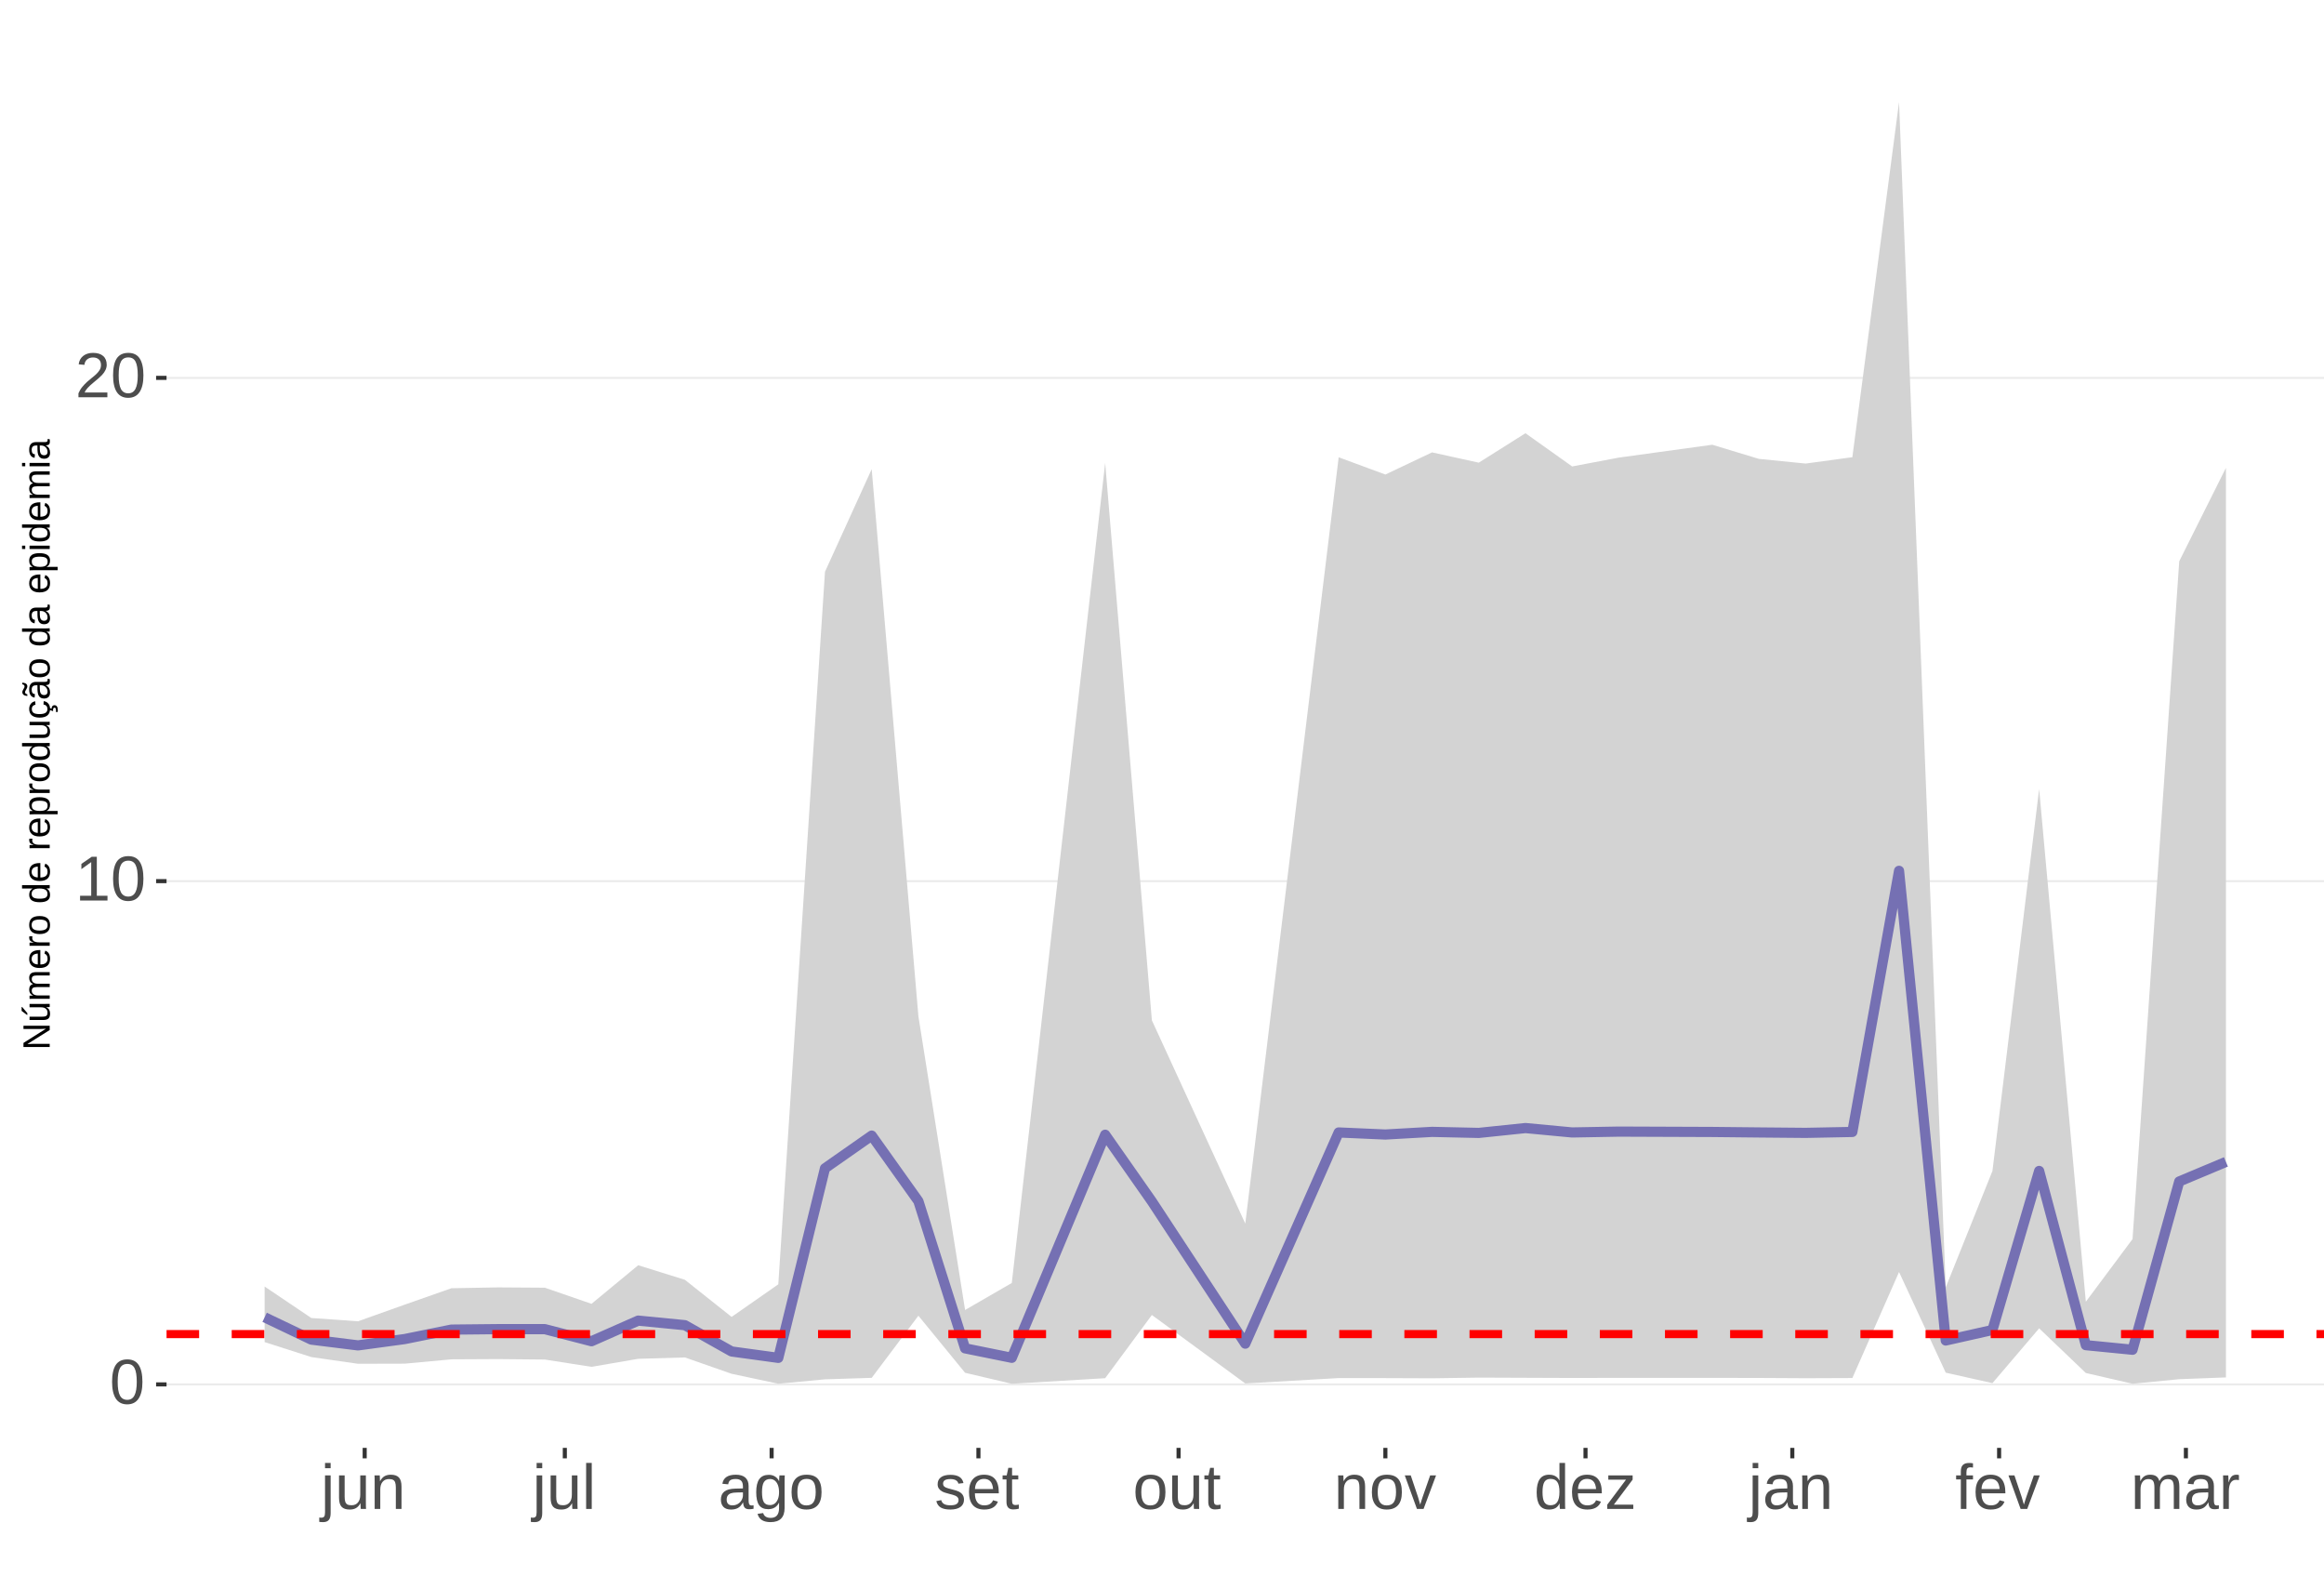 <?xml version="1.0" encoding="UTF-8"?>
<svg xmlns="http://www.w3.org/2000/svg" xmlns:xlink="http://www.w3.org/1999/xlink" width="609pt" height="413pt" viewBox="0 0 609 413" version="1.1">
<defs>
<g>
<symbol overflow="visible" id="glyph0-0">
<path style="stroke:none;" d="M 1.672 -11.453 L 10.812 -11.453 L 10.812 0 L 1.672 0 Z M 2.281 -10.844 L 2.281 -0.625 L 10.203 -0.625 L 10.203 -10.844 Z M 2.281 -10.844 "/>
</symbol>
<symbol overflow="visible" id="glyph0-1">
<path style="stroke:none;" d="M 8.609 -5.734 C 8.609 -3.816 8.27 -2.352 7.594 -1.344 C 6.926 -0.344 5.93 0.156 4.609 0.156 C 3.297 0.156 2.305 -0.344 1.641 -1.344 C 0.984 -2.344 0.656 -3.805 0.656 -5.734 C 0.656 -7.703 0.973 -9.176 1.609 -10.156 C 2.254 -11.133 3.27 -11.625 4.656 -11.625 C 6.008 -11.625 7.004 -11.129 7.641 -10.141 C 8.285 -9.148 8.609 -7.68 8.609 -5.734 Z M 7.125 -5.734 C 7.125 -7.391 6.93 -8.586 6.547 -9.328 C 6.172 -10.066 5.539 -10.438 4.656 -10.438 C 3.758 -10.438 3.113 -10.07 2.719 -9.344 C 2.32 -8.613 2.125 -7.41 2.125 -5.734 C 2.125 -4.109 2.32 -2.914 2.719 -2.156 C 3.125 -1.406 3.758 -1.031 4.625 -1.031 C 5.488 -1.031 6.117 -1.414 6.516 -2.188 C 6.922 -2.957 7.125 -4.141 7.125 -5.734 Z M 7.125 -5.734 "/>
</symbol>
<symbol overflow="visible" id="glyph0-2">
<path style="stroke:none;" d="M 1.266 0 L 1.266 -1.25 L 4.188 -1.25 L 4.188 -10.062 L 1.609 -8.219 L 1.609 -9.594 L 4.312 -11.453 L 5.656 -11.453 L 5.656 -1.25 L 8.453 -1.25 L 8.453 0 Z M 1.266 0 "/>
</symbol>
<symbol overflow="visible" id="glyph0-3">
<path style="stroke:none;" d="M 0.844 0 L 0.844 -1.031 C 1.113 -1.664 1.445 -2.223 1.844 -2.703 C 2.25 -3.191 2.672 -3.633 3.109 -4.031 C 3.547 -4.426 3.977 -4.789 4.406 -5.125 C 4.844 -5.457 5.234 -5.789 5.578 -6.125 C 5.922 -6.469 6.203 -6.82 6.422 -7.188 C 6.641 -7.562 6.75 -7.977 6.75 -8.438 C 6.75 -9.07 6.562 -9.562 6.188 -9.906 C 5.82 -10.25 5.312 -10.422 4.656 -10.422 C 4.031 -10.422 3.516 -10.25 3.109 -9.906 C 2.703 -9.57 2.469 -9.098 2.406 -8.484 L 0.906 -8.625 C 1.008 -9.539 1.395 -10.27 2.062 -10.812 C 2.738 -11.352 3.602 -11.625 4.656 -11.625 C 5.812 -11.625 6.695 -11.352 7.312 -10.812 C 7.938 -10.27 8.25 -9.492 8.25 -8.484 C 8.25 -8.047 8.145 -7.602 7.938 -7.156 C 7.738 -6.719 7.438 -6.281 7.031 -5.844 C 6.633 -5.406 5.867 -4.727 4.734 -3.812 C 4.109 -3.301 3.609 -2.836 3.234 -2.422 C 2.867 -2.016 2.609 -1.625 2.453 -1.25 L 8.422 -1.25 L 8.422 0 Z M 0.844 0 "/>
</symbol>
<symbol overflow="visible" id="glyph0-4">
<path style="stroke:none;" d="M 1.109 -10.672 L 1.109 -12.062 L 2.578 -12.062 L 2.578 -10.672 Z M 2.578 1.094 C 2.578 1.914 2.414 2.516 2.094 2.891 C 1.77 3.266 1.281 3.453 0.625 3.453 C 0.207 3.453 -0.133 3.43 -0.406 3.391 L -0.406 2.25 L 0.094 2.297 C 0.469 2.297 0.727 2.195 0.875 2 C 1.031 1.812 1.109 1.438 1.109 0.875 L 1.109 -8.797 L 2.578 -8.797 Z M 2.578 1.094 "/>
</symbol>
<symbol overflow="visible" id="glyph0-5">
<path style="stroke:none;" d="M 2.547 -8.797 L 2.547 -3.219 C 2.547 -2.633 2.602 -2.18 2.719 -1.859 C 2.832 -1.547 3.016 -1.316 3.266 -1.172 C 3.516 -1.035 3.883 -0.969 4.375 -0.969 C 5.07 -0.969 5.625 -1.207 6.031 -1.688 C 6.438 -2.176 6.641 -2.848 6.641 -3.703 L 6.641 -8.797 L 8.109 -8.797 L 8.109 -1.875 C 8.109 -0.852 8.125 -0.227 8.156 0 L 6.781 0 C 6.77 -0.031 6.758 -0.102 6.75 -0.219 C 6.75 -0.344 6.742 -0.477 6.734 -0.625 C 6.723 -0.781 6.711 -1.07 6.703 -1.5 L 6.688 -1.5 C 6.352 -0.895 5.961 -0.469 5.516 -0.219 C 5.078 0.031 4.531 0.156 3.875 0.156 C 2.906 0.156 2.195 -0.082 1.75 -0.562 C 1.301 -1.039 1.078 -1.832 1.078 -2.938 L 1.078 -8.797 Z M 2.547 -8.797 "/>
</symbol>
<symbol overflow="visible" id="glyph0-6">
<path style="stroke:none;" d="M 6.703 0 L 6.703 -5.578 C 6.703 -6.16 6.645 -6.609 6.531 -6.922 C 6.426 -7.242 6.25 -7.473 6 -7.609 C 5.75 -7.754 5.379 -7.828 4.891 -7.828 C 4.191 -7.828 3.641 -7.586 3.234 -7.109 C 2.828 -6.629 2.625 -5.957 2.625 -5.094 L 2.625 0 L 1.156 0 L 1.156 -6.922 C 1.156 -7.941 1.141 -8.566 1.109 -8.797 L 2.484 -8.797 C 2.492 -8.773 2.5 -8.703 2.5 -8.578 C 2.508 -8.461 2.516 -8.328 2.516 -8.172 C 2.523 -8.016 2.535 -7.723 2.547 -7.297 L 2.578 -7.297 C 2.91 -7.898 3.297 -8.328 3.734 -8.578 C 4.18 -8.836 4.734 -8.969 5.391 -8.969 C 6.359 -8.969 7.066 -8.723 7.516 -8.234 C 7.961 -7.754 8.188 -6.961 8.188 -5.859 L 8.188 0 Z M 6.703 0 "/>
</symbol>
<symbol overflow="visible" id="glyph0-7">
<path style="stroke:none;" d="M 1.125 0 L 1.125 -12.062 L 2.594 -12.062 L 2.594 0 Z M 1.125 0 "/>
</symbol>
<symbol overflow="visible" id="glyph0-8">
<path style="stroke:none;" d="M 3.359 0.156 C 2.484 0.156 1.82 -0.07 1.375 -0.531 C 0.926 -1 0.703 -1.641 0.703 -2.453 C 0.703 -3.367 1 -4.066 1.594 -4.547 C 2.195 -5.035 3.164 -5.297 4.5 -5.328 L 6.484 -5.375 L 6.484 -5.844 C 6.484 -6.562 6.332 -7.07 6.031 -7.375 C 5.727 -7.688 5.25 -7.844 4.594 -7.844 C 3.938 -7.844 3.457 -7.734 3.156 -7.516 C 2.863 -7.297 2.688 -6.941 2.625 -6.453 L 1.094 -6.594 C 1.344 -8.176 2.52 -8.969 4.625 -8.969 C 5.727 -8.969 6.562 -8.711 7.125 -8.203 C 7.688 -7.691 7.969 -6.957 7.969 -6 L 7.969 -2.219 C 7.969 -1.781 8.02 -1.453 8.125 -1.234 C 8.238 -1.016 8.457 -0.906 8.781 -0.906 C 8.926 -0.906 9.086 -0.922 9.266 -0.953 L 9.266 -0.047 C 8.891 0.035 8.516 0.078 8.141 0.078 C 7.586 0.078 7.188 -0.062 6.938 -0.344 C 6.695 -0.625 6.562 -1.07 6.531 -1.688 L 6.484 -1.688 C 6.109 -1.008 5.672 -0.531 5.172 -0.25 C 4.68 0.02 4.078 0.156 3.359 0.156 Z M 3.703 -0.938 C 4.234 -0.938 4.707 -1.055 5.125 -1.297 C 5.551 -1.547 5.883 -1.879 6.125 -2.297 C 6.363 -2.723 6.484 -3.164 6.484 -3.625 L 6.484 -4.344 L 4.875 -4.312 C 4.188 -4.301 3.664 -4.227 3.312 -4.094 C 2.957 -3.969 2.688 -3.77 2.5 -3.5 C 2.312 -3.227 2.219 -2.875 2.219 -2.438 C 2.219 -1.957 2.344 -1.586 2.594 -1.328 C 2.852 -1.066 3.223 -0.938 3.703 -0.938 Z M 3.703 -0.938 "/>
</symbol>
<symbol overflow="visible" id="glyph0-9">
<path style="stroke:none;" d="M 4.453 3.453 C 3.492 3.453 2.727 3.266 2.156 2.891 C 1.594 2.516 1.227 1.977 1.062 1.281 L 2.531 1.078 C 2.633 1.484 2.852 1.797 3.188 2.016 C 3.52 2.234 3.957 2.344 4.5 2.344 C 5.957 2.344 6.688 1.488 6.688 -0.219 L 6.688 -1.641 L 6.672 -1.641 C 6.391 -1.066 6.008 -0.641 5.531 -0.359 C 5.051 -0.078 4.488 0.062 3.844 0.062 C 2.758 0.062 1.961 -0.289 1.453 -1 C 0.953 -1.719 0.703 -2.848 0.703 -4.391 C 0.703 -5.941 0.973 -7.086 1.516 -7.828 C 2.055 -8.566 2.883 -8.938 4 -8.938 C 4.625 -8.938 5.164 -8.789 5.625 -8.5 C 6.082 -8.219 6.438 -7.816 6.688 -7.297 L 6.703 -7.297 C 6.703 -7.461 6.711 -7.742 6.734 -8.141 C 6.754 -8.547 6.773 -8.766 6.797 -8.797 L 8.188 -8.797 C 8.156 -8.504 8.141 -7.898 8.141 -6.984 L 8.141 -0.25 C 8.141 2.219 6.91 3.453 4.453 3.453 Z M 6.688 -4.406 C 6.688 -5.113 6.586 -5.727 6.391 -6.25 C 6.191 -6.77 5.914 -7.164 5.562 -7.438 C 5.207 -7.707 4.805 -7.844 4.359 -7.844 C 3.609 -7.844 3.062 -7.57 2.719 -7.031 C 2.383 -6.488 2.219 -5.613 2.219 -4.406 C 2.219 -3.195 2.375 -2.328 2.688 -1.797 C 3.008 -1.273 3.555 -1.016 4.328 -1.016 C 4.797 -1.016 5.207 -1.148 5.562 -1.422 C 5.914 -1.691 6.191 -2.078 6.391 -2.578 C 6.586 -3.086 6.688 -3.695 6.688 -4.406 Z M 6.688 -4.406 "/>
</symbol>
<symbol overflow="visible" id="glyph0-10">
<path style="stroke:none;" d="M 8.562 -4.406 C 8.562 -2.863 8.223 -1.719 7.547 -0.969 C 6.867 -0.219 5.883 0.156 4.594 0.156 C 3.312 0.156 2.344 -0.234 1.688 -1.016 C 1.031 -1.797 0.703 -2.926 0.703 -4.406 C 0.703 -7.445 2.016 -8.969 4.641 -8.969 C 5.984 -8.969 6.973 -8.598 7.609 -7.859 C 8.242 -7.117 8.562 -5.969 8.562 -4.406 Z M 7.031 -4.406 C 7.031 -5.625 6.848 -6.504 6.484 -7.047 C 6.117 -7.598 5.516 -7.875 4.672 -7.875 C 3.816 -7.875 3.195 -7.594 2.812 -7.031 C 2.426 -6.477 2.234 -5.602 2.234 -4.406 C 2.234 -3.25 2.422 -2.379 2.797 -1.797 C 3.172 -1.211 3.766 -0.922 4.578 -0.922 C 5.453 -0.922 6.078 -1.203 6.453 -1.766 C 6.836 -2.328 7.031 -3.207 7.031 -4.406 Z M 7.031 -4.406 "/>
</symbol>
<symbol overflow="visible" id="glyph0-11">
<path style="stroke:none;" d="M 7.719 -2.438 C 7.719 -1.602 7.406 -0.961 6.781 -0.516 C 6.156 -0.066 5.281 0.156 4.156 0.156 C 3.062 0.156 2.219 -0.02 1.625 -0.375 C 1.031 -0.738 0.645 -1.301 0.469 -2.062 L 1.75 -2.312 C 1.875 -1.844 2.129 -1.5 2.516 -1.281 C 2.91 -1.062 3.457 -0.953 4.156 -0.953 C 4.895 -0.953 5.438 -1.066 5.781 -1.297 C 6.125 -1.523 6.297 -1.863 6.297 -2.312 C 6.297 -2.664 6.176 -2.945 5.938 -3.156 C 5.707 -3.375 5.328 -3.555 4.797 -3.703 L 3.734 -3.984 C 2.898 -4.191 2.305 -4.398 1.953 -4.609 C 1.598 -4.816 1.316 -5.07 1.109 -5.375 C 0.91 -5.676 0.812 -6.039 0.812 -6.469 C 0.812 -7.27 1.098 -7.879 1.672 -8.297 C 2.242 -8.723 3.078 -8.938 4.172 -8.938 C 5.141 -8.938 5.91 -8.766 6.484 -8.422 C 7.055 -8.078 7.422 -7.531 7.578 -6.781 L 6.25 -6.625 C 6.164 -7.008 5.945 -7.305 5.594 -7.516 C 5.238 -7.723 4.766 -7.828 4.172 -7.828 C 3.516 -7.828 3.023 -7.727 2.703 -7.531 C 2.391 -7.332 2.234 -7.031 2.234 -6.625 C 2.234 -6.375 2.297 -6.164 2.422 -6 C 2.555 -5.844 2.75 -5.707 3 -5.594 C 3.258 -5.477 3.801 -5.316 4.625 -5.109 C 5.395 -4.922 5.953 -4.742 6.297 -4.578 C 6.641 -4.41 6.91 -4.223 7.109 -4.016 C 7.305 -3.816 7.457 -3.586 7.562 -3.328 C 7.664 -3.066 7.719 -2.77 7.719 -2.438 Z M 7.719 -2.438 "/>
</symbol>
<symbol overflow="visible" id="glyph0-12">
<path style="stroke:none;" d="M 2.25 -4.094 C 2.25 -3.082 2.457 -2.301 2.875 -1.75 C 3.289 -1.207 3.898 -0.938 4.703 -0.938 C 5.336 -0.938 5.844 -1.062 6.219 -1.312 C 6.602 -1.57 6.863 -1.895 7 -2.281 L 8.281 -1.922 C 7.758 -0.535 6.566 0.156 4.703 0.156 C 3.398 0.156 2.406 -0.227 1.719 -1 C 1.039 -1.77 0.703 -2.922 0.703 -4.453 C 0.703 -5.91 1.039 -7.023 1.719 -7.797 C 2.406 -8.578 3.379 -8.969 4.641 -8.969 C 7.223 -8.969 8.516 -7.406 8.516 -4.281 L 8.516 -4.094 Z M 7.016 -5.219 C 6.93 -6.145 6.691 -6.816 6.297 -7.234 C 5.91 -7.66 5.352 -7.875 4.625 -7.875 C 3.906 -7.875 3.336 -7.633 2.922 -7.156 C 2.516 -6.688 2.297 -6.039 2.266 -5.219 Z M 7.016 -5.219 "/>
</symbol>
<symbol overflow="visible" id="glyph0-13">
<path style="stroke:none;" d="M 4.5 -0.062 C 4.02 0.062 3.531 0.125 3.031 0.125 C 1.852 0.125 1.266 -0.535 1.266 -1.859 L 1.266 -7.734 L 0.25 -7.734 L 0.25 -8.797 L 1.328 -8.797 L 1.75 -10.766 L 2.734 -10.766 L 2.734 -8.797 L 4.359 -8.797 L 4.359 -7.734 L 2.734 -7.734 L 2.734 -2.172 C 2.734 -1.754 2.801 -1.457 2.938 -1.281 C 3.07 -1.113 3.312 -1.031 3.656 -1.031 C 3.852 -1.031 4.133 -1.066 4.5 -1.141 Z M 4.5 -0.062 "/>
</symbol>
<symbol overflow="visible" id="glyph0-14">
<path style="stroke:none;" d="M 4.984 0 L 3.25 0 L 0.062 -8.797 L 1.625 -8.797 L 3.547 -3.078 C 3.617 -2.859 3.805 -2.211 4.109 -1.141 L 4.406 -2.094 L 4.719 -3.062 L 6.719 -8.797 L 8.266 -8.797 Z M 4.984 0 "/>
</symbol>
<symbol overflow="visible" id="glyph0-15">
<path style="stroke:none;" d="M 6.672 -1.422 C 6.398 -0.848 6.039 -0.441 5.594 -0.203 C 5.145 0.035 4.594 0.156 3.938 0.156 C 2.82 0.156 2.004 -0.211 1.484 -0.953 C 0.961 -1.703 0.703 -2.836 0.703 -4.359 C 0.703 -7.43 1.781 -8.969 3.938 -8.969 C 4.602 -8.969 5.156 -8.844 5.594 -8.594 C 6.039 -8.352 6.398 -7.969 6.672 -7.438 L 6.688 -7.438 L 6.672 -8.422 L 6.672 -12.062 L 8.141 -12.062 L 8.141 -1.812 C 8.141 -0.895 8.156 -0.289 8.188 0 L 6.797 0 C 6.773 -0.082 6.754 -0.281 6.734 -0.594 C 6.711 -0.914 6.703 -1.191 6.703 -1.422 Z M 2.234 -4.406 C 2.234 -3.176 2.395 -2.297 2.719 -1.766 C 3.051 -1.234 3.582 -0.969 4.312 -0.969 C 5.145 -0.969 5.742 -1.254 6.109 -1.828 C 6.484 -2.398 6.672 -3.289 6.672 -4.5 C 6.672 -5.664 6.484 -6.52 6.109 -7.062 C 5.742 -7.602 5.148 -7.875 4.328 -7.875 C 3.586 -7.875 3.051 -7.602 2.719 -7.062 C 2.395 -6.52 2.234 -5.633 2.234 -4.406 Z M 2.234 -4.406 "/>
</symbol>
<symbol overflow="visible" id="glyph0-16">
<path style="stroke:none;" d="M 0.672 0 L 0.672 -1.109 L 5.594 -7.672 L 0.953 -7.672 L 0.953 -8.797 L 7.328 -8.797 L 7.328 -7.688 L 2.406 -1.125 L 7.5 -1.125 L 7.5 0 Z M 0.672 0 "/>
</symbol>
<symbol overflow="visible" id="glyph0-17">
<path style="stroke:none;" d="M 2.938 -7.734 L 2.938 0 L 1.469 0 L 1.469 -7.734 L 0.234 -7.734 L 0.234 -8.797 L 1.469 -8.797 L 1.469 -9.797 C 1.469 -10.598 1.645 -11.172 2 -11.516 C 2.352 -11.867 2.895 -12.047 3.625 -12.047 C 4.031 -12.047 4.375 -12.016 4.656 -11.953 L 4.656 -10.844 C 4.406 -10.883 4.188 -10.906 4 -10.906 C 3.625 -10.906 3.352 -10.812 3.188 -10.625 C 3.02 -10.438 2.938 -10.094 2.938 -9.594 L 2.938 -8.797 L 4.656 -8.797 L 4.656 -7.734 Z M 2.938 -7.734 "/>
</symbol>
<symbol overflow="visible" id="glyph0-18">
<path style="stroke:none;" d="M 6.25 0 L 6.25 -5.578 C 6.25 -6.43 6.129 -7.02 5.891 -7.344 C 5.66 -7.664 5.242 -7.828 4.641 -7.828 C 4.016 -7.828 3.52 -7.586 3.156 -7.109 C 2.789 -6.641 2.609 -5.969 2.609 -5.094 L 2.609 0 L 1.156 0 L 1.156 -6.922 C 1.156 -7.941 1.141 -8.566 1.109 -8.797 L 2.484 -8.797 C 2.492 -8.773 2.5 -8.703 2.5 -8.578 C 2.508 -8.461 2.516 -8.328 2.516 -8.172 C 2.523 -8.016 2.535 -7.723 2.547 -7.297 L 2.578 -7.297 C 2.891 -7.922 3.25 -8.352 3.656 -8.594 C 4.062 -8.844 4.555 -8.969 5.141 -8.969 C 5.816 -8.969 6.348 -8.832 6.734 -8.562 C 7.117 -8.301 7.391 -7.879 7.547 -7.297 L 7.562 -7.297 C 7.863 -7.891 8.227 -8.316 8.656 -8.578 C 9.094 -8.836 9.617 -8.969 10.234 -8.969 C 11.117 -8.969 11.766 -8.723 12.172 -8.234 C 12.578 -7.754 12.781 -6.961 12.781 -5.859 L 12.781 0 L 11.328 0 L 11.328 -5.578 C 11.328 -6.43 11.207 -7.02 10.969 -7.344 C 10.738 -7.664 10.32 -7.828 9.719 -7.828 C 9.082 -7.828 8.582 -7.586 8.219 -7.109 C 7.863 -6.641 7.688 -5.969 7.688 -5.094 L 7.688 0 Z M 6.25 0 "/>
</symbol>
<symbol overflow="visible" id="glyph0-19">
<path style="stroke:none;" d="M 1.156 0 L 1.156 -6.75 C 1.156 -7.363 1.141 -8.047 1.109 -8.797 L 2.484 -8.797 C 2.523 -7.797 2.547 -7.195 2.547 -7 L 2.594 -7 C 2.82 -7.758 3.086 -8.273 3.391 -8.547 C 3.691 -8.828 4.117 -8.969 4.672 -8.969 C 4.867 -8.969 5.066 -8.938 5.266 -8.875 L 5.266 -7.547 C 5.078 -7.598 4.816 -7.625 4.484 -7.625 C 3.879 -7.625 3.414 -7.359 3.094 -6.828 C 2.781 -6.305 2.625 -5.562 2.625 -4.594 L 2.625 0 Z M 1.156 0 "/>
</symbol>
<symbol overflow="visible" id="glyph1-0">
<path style="stroke:none;" d="M -6.875 -1 L -6.875 -6.5 L 0 -6.5 L 0 -1 Z M -6.516 -1.375 L -0.375 -1.375 L -0.375 -6.125 L -6.516 -6.125 Z M -6.516 -1.375 "/>
</symbol>
<symbol overflow="visible" id="glyph1-1">
<path style="stroke:none;" d="M 0 -5.281 L -5.859 -1.609 L -5.391 -1.625 L -4.578 -1.656 L 0 -1.656 L 0 -0.828 L -6.875 -0.828 L -6.875 -1.906 L -0.984 -5.625 C -1.617 -5.582 -2.082 -5.562 -2.375 -5.562 L -6.875 -5.562 L -6.875 -6.406 L 0 -6.406 Z M 0 -5.281 "/>
</symbol>
<symbol overflow="visible" id="glyph1-2">
<path style="stroke:none;" d="M -5.281 -1.562 L -1.938 -1.562 C -1.582 -1.562 -1.305 -1.594 -1.109 -1.656 C -0.922 -1.727 -0.785 -1.836 -0.703 -1.984 C -0.617 -2.141 -0.578 -2.363 -0.578 -2.656 C -0.578 -3.07 -0.723 -3.398 -1.016 -3.641 C -1.305 -3.891 -1.707 -4.016 -2.219 -4.016 L -5.281 -4.016 L -5.281 -4.906 L -1.125 -4.906 C -0.508 -4.906 -0.133 -4.91 0 -4.922 L 0 -4.094 C -0.02 -4.094 -0.062 -4.086 -0.125 -4.078 C -0.195 -4.078 -0.281 -4.07 -0.375 -4.062 C -0.469 -4.062 -0.645 -4.062 -0.906 -4.062 L -0.906 -4.047 C -0.539 -3.848 -0.281 -3.613 -0.125 -3.344 C 0.02 -3.082 0.094 -2.754 0.094 -2.359 C 0.094 -1.773 -0.047 -1.348 -0.328 -1.078 C -0.617 -0.816 -1.098 -0.688 -1.766 -0.688 L -5.281 -0.688 Z M -5.859 -2.031 L -5.969 -2.031 L -7.359 -3.078 L -7.359 -4.094 L -7.219 -4.094 L -5.859 -2.484 Z M -5.859 -2.031 "/>
</symbol>
<symbol overflow="visible" id="glyph1-3">
<path style="stroke:none;" d="M 0 -3.75 L -3.344 -3.75 C -3.852 -3.75 -4.207 -3.676 -4.406 -3.531 C -4.602 -3.395 -4.703 -3.145 -4.703 -2.781 C -4.703 -2.406 -4.555 -2.109 -4.266 -1.891 C -3.984 -1.672 -3.582 -1.562 -3.062 -1.562 L 0 -1.562 L 0 -0.688 L -4.156 -0.688 C -4.77 -0.688 -5.145 -0.68 -5.281 -0.672 L -5.281 -1.5 C -5.27 -1.5 -5.227 -1.5 -5.156 -1.5 C -5.082 -1.508 -5 -1.516 -4.906 -1.516 C -4.812 -1.523 -4.633 -1.531 -4.375 -1.531 L -4.375 -1.547 C -4.75 -1.734 -5.008 -1.945 -5.156 -2.188 C -5.301 -2.438 -5.375 -2.738 -5.375 -3.094 C -5.375 -3.488 -5.297 -3.801 -5.141 -4.031 C -4.984 -4.27 -4.727 -4.438 -4.375 -4.531 L -4.375 -4.547 C -4.727 -4.723 -4.984 -4.941 -5.141 -5.203 C -5.297 -5.461 -5.375 -5.773 -5.375 -6.141 C -5.375 -6.672 -5.227 -7.055 -4.938 -7.297 C -4.656 -7.547 -4.18 -7.672 -3.516 -7.672 L 0 -7.672 L 0 -6.797 L -3.344 -6.797 C -3.852 -6.797 -4.207 -6.723 -4.406 -6.578 C -4.602 -6.441 -4.703 -6.191 -4.703 -5.828 C -4.703 -5.453 -4.555 -5.156 -4.266 -4.938 C -3.984 -4.727 -3.582 -4.625 -3.062 -4.625 L 0 -4.625 Z M 0 -3.75 "/>
</symbol>
<symbol overflow="visible" id="glyph1-4">
<path style="stroke:none;" d="M -2.453 -1.344 C -1.848 -1.344 -1.379 -1.469 -1.047 -1.719 C -0.723 -1.969 -0.562 -2.336 -0.562 -2.828 C -0.562 -3.203 -0.633 -3.504 -0.781 -3.734 C -0.938 -3.961 -1.133 -4.117 -1.375 -4.203 L -1.156 -4.969 C -0.32 -4.656 0.094 -3.941 0.094 -2.828 C 0.094 -2.047 -0.133 -1.445 -0.594 -1.031 C -1.062 -0.625 -1.754 -0.422 -2.672 -0.422 C -3.547 -0.422 -4.211 -0.625 -4.672 -1.031 C -5.141 -1.445 -5.375 -2.031 -5.375 -2.781 C -5.375 -4.344 -4.441 -5.125 -2.578 -5.125 L -2.453 -5.125 Z M -3.125 -4.203 C -3.688 -4.16 -4.094 -4.02 -4.344 -3.781 C -4.602 -3.551 -4.734 -3.219 -4.734 -2.781 C -4.734 -2.352 -4.586 -2.016 -4.297 -1.766 C -4.016 -1.516 -3.625 -1.379 -3.125 -1.359 Z M -3.125 -4.203 "/>
</symbol>
<symbol overflow="visible" id="glyph1-5">
<path style="stroke:none;" d="M 0 -0.688 L -4.047 -0.688 C -4.422 -0.688 -4.832 -0.68 -5.281 -0.672 L -5.281 -1.5 C -4.688 -1.52 -4.328 -1.531 -4.203 -1.531 L -4.203 -1.547 C -4.66 -1.691 -4.969 -1.852 -5.125 -2.031 C -5.289 -2.219 -5.375 -2.477 -5.375 -2.812 C -5.375 -2.926 -5.359 -3.047 -5.328 -3.172 L -4.531 -3.172 C -4.562 -3.047 -4.578 -2.891 -4.578 -2.703 C -4.578 -2.336 -4.422 -2.055 -4.109 -1.859 C -3.797 -1.672 -3.344 -1.578 -2.75 -1.578 L 0 -1.578 Z M 0 -0.688 "/>
</symbol>
<symbol overflow="visible" id="glyph1-6">
<path style="stroke:none;" d="M -2.641 -5.141 C -1.723 -5.141 -1.035 -4.938 -0.578 -4.531 C -0.129 -4.125 0.094 -3.535 0.094 -2.766 C 0.094 -1.992 -0.141 -1.41 -0.609 -1.016 C -1.078 -0.617 -1.754 -0.422 -2.641 -0.422 C -4.461 -0.422 -5.375 -1.207 -5.375 -2.781 C -5.375 -3.594 -5.148 -4.188 -4.703 -4.562 C -4.266 -4.945 -3.578 -5.141 -2.641 -5.141 Z M -2.641 -4.219 C -3.367 -4.219 -3.898 -4.109 -4.234 -3.891 C -4.566 -3.672 -4.734 -3.305 -4.734 -2.797 C -4.734 -2.285 -4.562 -1.914 -4.219 -1.688 C -3.883 -1.457 -3.359 -1.344 -2.641 -1.344 C -1.953 -1.344 -1.43 -1.453 -1.078 -1.672 C -0.723 -1.898 -0.547 -2.258 -0.547 -2.75 C -0.547 -3.281 -0.711 -3.656 -1.047 -3.875 C -1.391 -4.102 -1.922 -4.219 -2.641 -4.219 Z M -2.641 -4.219 "/>
</symbol>
<symbol overflow="visible" id="glyph1-7">
<path style="stroke:none;" d=""/>
</symbol>
<symbol overflow="visible" id="glyph1-8">
<path style="stroke:none;" d="M -0.844 -4.016 C -0.508 -3.848 -0.27 -3.629 -0.125 -3.359 C 0.02 -3.086 0.094 -2.754 0.094 -2.359 C 0.094 -1.691 -0.129 -1.203 -0.578 -0.891 C -1.023 -0.578 -1.707 -0.422 -2.625 -0.422 C -4.457 -0.422 -5.375 -1.066 -5.375 -2.359 C -5.375 -2.766 -5.301 -3.098 -5.156 -3.359 C -5.008 -3.629 -4.781 -3.848 -4.469 -4.016 L -7.25 -4.016 L -7.25 -4.891 L -1.094 -4.891 C -0.539 -4.891 -0.176 -4.898 0 -4.922 L 0 -4.078 C -0.051 -4.066 -0.172 -4.055 -0.359 -4.047 C -0.547 -4.035 -0.707 -4.031 -0.844 -4.031 Z M -2.641 -1.344 C -1.898 -1.344 -1.367 -1.438 -1.047 -1.625 C -0.734 -1.82 -0.578 -2.145 -0.578 -2.594 C -0.578 -3.082 -0.75 -3.441 -1.094 -3.672 C -1.438 -3.898 -1.973 -4.016 -2.703 -4.016 C -3.398 -4.016 -3.91 -3.898 -4.234 -3.672 C -4.566 -3.441 -4.734 -3.082 -4.734 -2.594 C -4.734 -2.156 -4.566 -1.836 -4.234 -1.641 C -3.91 -1.441 -3.379 -1.344 -2.641 -1.344 Z M -2.641 -1.344 "/>
</symbol>
<symbol overflow="visible" id="glyph1-9">
<path style="stroke:none;" d="M -2.672 -5.141 C -0.828 -5.141 0.094 -4.492 0.094 -3.203 C 0.094 -2.391 -0.211 -1.844 -0.828 -1.562 L -0.828 -1.531 C -0.797 -1.539 -0.516 -1.547 0.016 -1.547 L 2.078 -1.547 L 2.078 -0.672 L -4.203 -0.672 C -4.742 -0.672 -5.102 -0.66 -5.281 -0.641 L -5.281 -1.5 C -5.27 -1.5 -5.223 -1.5 -5.141 -1.5 C -5.066 -1.508 -4.945 -1.52 -4.781 -1.531 C -4.613 -1.539 -4.5 -1.547 -4.438 -1.547 L -4.438 -1.562 C -4.758 -1.719 -4.992 -1.922 -5.141 -2.172 C -5.297 -2.43 -5.375 -2.773 -5.375 -3.203 C -5.375 -3.848 -5.156 -4.332 -4.719 -4.656 C -4.281 -4.977 -3.598 -5.141 -2.672 -5.141 Z M -2.641 -4.219 C -3.379 -4.219 -3.906 -4.117 -4.219 -3.922 C -4.539 -3.723 -4.703 -3.406 -4.703 -2.969 C -4.703 -2.625 -4.629 -2.352 -4.484 -2.156 C -4.336 -1.957 -4.109 -1.805 -3.797 -1.703 C -3.484 -1.598 -3.078 -1.547 -2.578 -1.547 C -1.879 -1.547 -1.363 -1.656 -1.031 -1.875 C -0.707 -2.102 -0.547 -2.469 -0.547 -2.969 C -0.547 -3.406 -0.707 -3.723 -1.031 -3.922 C -1.352 -4.117 -1.891 -4.219 -2.641 -4.219 Z M -2.641 -4.219 "/>
</symbol>
<symbol overflow="visible" id="glyph1-10">
<path style="stroke:none;" d="M -5.281 -1.531 L -1.938 -1.531 C -1.582 -1.531 -1.305 -1.562 -1.109 -1.625 C -0.922 -1.695 -0.785 -1.805 -0.703 -1.953 C -0.617 -2.109 -0.578 -2.332 -0.578 -2.625 C -0.578 -3.039 -0.723 -3.367 -1.016 -3.609 C -1.305 -3.859 -1.707 -3.984 -2.219 -3.984 L -5.281 -3.984 L -5.281 -4.875 L -1.125 -4.875 C -0.508 -4.875 -0.133 -4.879 0 -4.891 L 0 -4.062 C -0.02 -4.062 -0.062 -4.055 -0.125 -4.047 C -0.195 -4.047 -0.281 -4.039 -0.375 -4.031 C -0.469 -4.031 -0.645 -4.031 -0.906 -4.031 L -0.906 -4.016 C -0.539 -3.816 -0.281 -3.582 -0.125 -3.312 C 0.02 -3.051 0.094 -2.723 0.094 -2.328 C 0.094 -1.742 -0.047 -1.316 -0.328 -1.047 C -0.617 -0.785 -1.098 -0.656 -1.766 -0.656 L -5.281 -0.656 Z M -5.281 -1.531 "/>
</symbol>
<symbol overflow="visible" id="glyph1-11">
<path style="stroke:none;" d="M -2.672 -1.344 C -1.961 -1.344 -1.438 -1.453 -1.094 -1.672 C -0.758 -1.891 -0.594 -2.223 -0.594 -2.672 C -0.594 -2.984 -0.676 -3.242 -0.844 -3.453 C -1.02 -3.672 -1.281 -3.801 -1.625 -3.844 L -1.578 -4.734 C -1.066 -4.672 -0.66 -4.457 -0.359 -4.094 C -0.055 -3.727 0.094 -3.266 0.094 -2.703 C 0.094 -1.961 -0.133 -1.395 -0.594 -1 C -1.062 -0.613 -1.742 -0.422 -2.641 -0.422 C -3.535 -0.422 -4.211 -0.613 -4.672 -1 C -5.141 -1.395 -5.375 -1.957 -5.375 -2.688 C -5.375 -3.227 -5.234 -3.676 -4.953 -4.031 C -4.68 -4.395 -4.297 -4.617 -3.797 -4.703 L -3.734 -3.797 C -4.023 -3.754 -4.254 -3.641 -4.422 -3.453 C -4.598 -3.266 -4.688 -3.004 -4.688 -2.672 C -4.688 -2.203 -4.531 -1.863 -4.219 -1.656 C -3.914 -1.445 -3.398 -1.344 -2.672 -1.344 Z M 1.234 -3.672 C 1.828 -3.672 2.125 -3.223 2.125 -2.328 C 2.125 -2.148 2.113 -2.004 2.094 -1.891 L 1.625 -1.891 C 1.645 -2.055 1.656 -2.195 1.656 -2.312 C 1.656 -2.789 1.52 -3.031 1.25 -3.031 C 1 -3.031 0.875 -2.812 0.875 -2.375 C 0.875 -2.238 0.879 -2.148 0.891 -2.109 L 0 -2.422 L 0 -2.938 L 0.484 -2.75 C 0.492 -3.062 0.566 -3.289 0.703 -3.438 C 0.836 -3.594 1.016 -3.672 1.234 -3.672 Z M 1.234 -3.672 "/>
</symbol>
<symbol overflow="visible" id="glyph1-12">
<path style="stroke:none;" d="M 0.094 -2.016 C 0.094 -1.484 -0.047 -1.082 -0.328 -0.812 C -0.609 -0.551 -0.988 -0.422 -1.469 -0.422 C -2.02 -0.422 -2.441 -0.598 -2.734 -0.953 C -3.023 -1.316 -3.18 -1.898 -3.203 -2.703 L -3.219 -3.891 L -3.516 -3.891 C -3.941 -3.891 -4.25 -3.797 -4.438 -3.609 C -4.625 -3.43 -4.719 -3.148 -4.719 -2.766 C -4.719 -2.367 -4.648 -2.078 -4.516 -1.891 C -4.379 -1.711 -4.164 -1.609 -3.875 -1.578 L -3.953 -0.656 C -4.898 -0.812 -5.375 -1.52 -5.375 -2.781 C -5.375 -3.445 -5.223 -3.945 -4.922 -4.281 C -4.617 -4.613 -4.18 -4.781 -3.609 -4.781 L -1.328 -4.781 C -1.066 -4.781 -0.867 -4.812 -0.734 -4.875 C -0.609 -4.945 -0.547 -5.082 -0.547 -5.281 C -0.547 -5.363 -0.555 -5.457 -0.578 -5.562 L -0.031 -5.562 C 0.02 -5.344 0.047 -5.117 0.047 -4.891 C 0.047 -4.555 -0.035 -4.316 -0.203 -4.172 C -0.379 -4.023 -0.648 -3.941 -1.016 -3.922 L -1.016 -3.891 C -0.609 -3.672 -0.32 -3.41 -0.156 -3.109 C 0.008 -2.805 0.094 -2.441 0.094 -2.016 Z M -0.562 -2.219 C -0.562 -2.539 -0.633 -2.828 -0.781 -3.078 C -0.926 -3.328 -1.125 -3.523 -1.375 -3.672 C -1.633 -3.816 -1.898 -3.891 -2.172 -3.891 L -2.609 -3.891 L -2.594 -2.938 C -2.582 -2.52 -2.535 -2.203 -2.453 -1.984 C -2.379 -1.773 -2.258 -1.613 -2.094 -1.5 C -1.938 -1.383 -1.723 -1.328 -1.453 -1.328 C -1.172 -1.328 -0.953 -1.406 -0.797 -1.562 C -0.641 -1.719 -0.562 -1.938 -0.562 -2.219 Z M -5.859 -3.609 C -5.859 -3.473 -5.891 -3.332 -5.953 -3.188 C -6.016 -3.051 -6.082 -2.922 -6.156 -2.797 C -6.227 -2.672 -6.297 -2.551 -6.359 -2.438 C -6.422 -2.32 -6.453 -2.211 -6.453 -2.109 C -6.453 -1.93 -6.398 -1.797 -6.297 -1.703 C -6.191 -1.617 -6.047 -1.562 -5.859 -1.531 L -5.859 -1.094 C -6.191 -1.125 -6.441 -1.176 -6.609 -1.25 C -6.785 -1.332 -6.922 -1.441 -7.016 -1.578 C -7.117 -1.711 -7.172 -1.879 -7.172 -2.078 C -7.172 -2.223 -7.141 -2.363 -7.078 -2.5 C -7.023 -2.633 -6.957 -2.766 -6.875 -2.891 C -6.801 -3.023 -6.734 -3.145 -6.672 -3.25 C -6.617 -3.363 -6.594 -3.473 -6.594 -3.578 C -6.594 -3.898 -6.785 -4.086 -7.172 -4.141 L -7.172 -4.594 C -6.691 -4.539 -6.352 -4.43 -6.156 -4.266 C -5.957 -4.098 -5.859 -3.879 -5.859 -3.609 Z M -5.859 -3.609 "/>
</symbol>
<symbol overflow="visible" id="glyph1-13">
<path style="stroke:none;" d="M 0.094 -2.016 C 0.094 -1.484 -0.047 -1.082 -0.328 -0.812 C -0.609 -0.551 -0.988 -0.422 -1.469 -0.422 C -2.02 -0.422 -2.441 -0.598 -2.734 -0.953 C -3.023 -1.316 -3.18 -1.898 -3.203 -2.703 L -3.219 -3.891 L -3.516 -3.891 C -3.941 -3.891 -4.25 -3.797 -4.438 -3.609 C -4.625 -3.43 -4.719 -3.148 -4.719 -2.766 C -4.719 -2.367 -4.648 -2.078 -4.516 -1.891 C -4.379 -1.711 -4.164 -1.609 -3.875 -1.578 L -3.953 -0.656 C -4.898 -0.812 -5.375 -1.52 -5.375 -2.781 C -5.375 -3.445 -5.223 -3.945 -4.922 -4.281 C -4.617 -4.613 -4.18 -4.781 -3.609 -4.781 L -1.328 -4.781 C -1.066 -4.781 -0.867 -4.812 -0.734 -4.875 C -0.609 -4.945 -0.547 -5.082 -0.547 -5.281 C -0.547 -5.363 -0.555 -5.457 -0.578 -5.562 L -0.031 -5.562 C 0.02 -5.344 0.047 -5.117 0.047 -4.891 C 0.047 -4.555 -0.035 -4.316 -0.203 -4.172 C -0.379 -4.023 -0.648 -3.941 -1.016 -3.922 L -1.016 -3.891 C -0.609 -3.672 -0.32 -3.41 -0.156 -3.109 C 0.008 -2.805 0.094 -2.441 0.094 -2.016 Z M -0.562 -2.219 C -0.562 -2.539 -0.633 -2.828 -0.781 -3.078 C -0.926 -3.328 -1.125 -3.523 -1.375 -3.672 C -1.633 -3.816 -1.898 -3.891 -2.172 -3.891 L -2.609 -3.891 L -2.594 -2.938 C -2.582 -2.52 -2.535 -2.203 -2.453 -1.984 C -2.379 -1.773 -2.258 -1.613 -2.094 -1.5 C -1.938 -1.383 -1.723 -1.328 -1.453 -1.328 C -1.172 -1.328 -0.953 -1.406 -0.797 -1.562 C -0.641 -1.719 -0.562 -1.938 -0.562 -2.219 Z M -0.562 -2.219 "/>
</symbol>
<symbol overflow="visible" id="glyph1-14">
<path style="stroke:none;" d="M -6.406 -0.672 L -7.25 -0.672 L -7.25 -1.547 L -6.406 -1.547 Z M 0 -0.672 L -5.281 -0.672 L -5.281 -1.547 L 0 -1.547 Z M 0 -0.672 "/>
</symbol>
</g>
<clipPath id="clip1">
  <path d="M 43.645 9.961 L 609 9.961 L 609 379.328 L 43.645 379.328 Z M 43.645 9.961 "/>
</clipPath>
<clipPath id="clip2">
  <path d="M 43.645 362 L 609 362 L 609 363 L 43.645 363 Z M 43.645 362 "/>
</clipPath>
<clipPath id="clip3">
  <path d="M 43.645 230 L 609 230 L 609 232 L 43.645 232 Z M 43.645 230 "/>
</clipPath>
<clipPath id="clip4">
  <path d="M 43.645 98 L 609 98 L 609 100 L 43.645 100 Z M 43.645 98 "/>
</clipPath>
<clipPath id="clip5">
  <path d="M 43.645 348 L 609 348 L 609 351 L 43.645 351 Z M 43.645 348 "/>
</clipPath>
</defs>
<g id="surface146">
<rect x="0" y="0" width="609" height="413" style="fill:rgb(100%,100%,100%);fill-opacity:1;stroke:none;"/>
<rect x="0" y="0" width="609" height="413" style="fill:rgb(100%,100%,100%);fill-opacity:1;stroke:none;"/>
<path style="fill:none;stroke-width:1.067;stroke-linecap:round;stroke-linejoin:round;stroke:rgb(100%,100%,100%);stroke-opacity:1;stroke-miterlimit:10;" d="M 0 413 L 609 413 L 609 0 L 0 0 Z M 0 413 "/>
<g clip-path="url(#clip1)" clip-rule="nonzero">
<path style=" stroke:none;fill-rule:nonzero;fill:rgb(100%,100%,100%);fill-opacity:1;" d="M 43.645 379.328 L 609 379.328 L 609 9.961 L 43.645 9.961 Z M 43.645 379.328 "/>
</g>
<g clip-path="url(#clip2)" clip-rule="nonzero">
<path style="fill:none;stroke-width:0.533;stroke-linecap:butt;stroke-linejoin:round;stroke:rgb(92.157%,92.157%,92.157%);stroke-opacity:1;stroke-miterlimit:10;" d="M 43.645 362.707 L 609 362.707 "/>
</g>
<g clip-path="url(#clip3)" clip-rule="nonzero">
<path style="fill:none;stroke-width:0.533;stroke-linecap:butt;stroke-linejoin:round;stroke:rgb(92.157%,92.157%,92.157%);stroke-opacity:1;stroke-miterlimit:10;" d="M 43.645 230.855 L 609 230.855 "/>
</g>
<g clip-path="url(#clip4)" clip-rule="nonzero">
<path style="fill:none;stroke-width:0.533;stroke-linecap:butt;stroke-linejoin:round;stroke:rgb(92.157%,92.157%,92.157%);stroke-opacity:1;stroke-miterlimit:10;" d="M 43.645 99.004 L 609 99.004 "/>
</g>
<path style=" stroke:none;fill-rule:nonzero;fill:rgb(82.745%,82.745%,82.745%);fill-opacity:1;" d="M 69.344 337.062 L 81.582 345.309 L 93.816 346.168 L 106.055 341.812 L 118.293 337.508 L 130.527 337.289 L 142.766 337.371 L 155.004 341.594 L 167.238 331.484 L 179.477 335.301 L 191.715 345.023 L 203.953 336.484 L 216.188 149.793 L 228.426 122.918 L 240.664 266.246 L 252.898 343.211 L 265.137 336.133 L 289.609 121.293 L 301.848 267.32 L 326.324 320.57 L 350.797 119.805 L 363.035 124.324 L 375.27 118.52 L 387.508 121.215 L 399.746 113.5 L 411.98 122.203 L 424.219 119.887 L 448.695 116.52 L 460.93 120.227 L 473.168 121.449 L 485.406 119.781 L 497.641 26.754 L 509.879 337.277 L 522.117 306.785 L 534.355 206.727 L 546.59 341.043 L 558.828 324.629 L 571.066 147.047 L 583.301 122.578 L 583.301 360.875 L 571.066 361.34 L 558.828 362.535 L 546.59 359.715 L 534.355 348.016 L 522.117 362.371 L 509.879 359.633 L 497.641 333.254 L 485.406 361.035 L 473.168 361.082 L 460.93 361.016 L 448.695 360.996 L 424.219 360.996 L 411.98 361.02 L 399.746 360.973 L 387.508 360.926 L 375.27 361.102 L 363.035 361.055 L 350.797 361.047 L 326.324 362.457 L 301.848 344.52 L 289.609 361.078 L 265.137 362.539 L 252.898 359.66 L 240.664 344.707 L 228.426 360.988 L 216.188 361.375 L 203.953 362.531 L 191.715 359.922 L 179.477 355.641 L 167.238 356 L 155.004 358.102 L 142.766 356.191 L 130.527 356.074 L 118.293 356.137 L 106.055 357.27 L 93.816 357.301 L 81.582 355.543 L 69.344 351.621 Z M 69.344 337.062 "/>
<path style="fill:none;stroke-width:2.667;stroke-linecap:butt;stroke-linejoin:round;stroke:rgb(45.882%,43.922%,70.196%);stroke-opacity:1;stroke-miterlimit:10;" d="M 69.344 345.125 L 81.582 350.969 L 93.816 352.484 L 106.055 350.824 L 118.293 348.348 L 130.527 348.223 L 142.766 348.227 L 155.004 351.395 L 167.238 345.992 L 179.477 347.191 L 191.715 354.078 L 203.953 355.754 L 216.188 306.082 L 228.426 297.52 L 240.664 314.699 L 252.898 353.258 L 265.137 355.738 L 289.609 297.293 L 301.848 314.766 L 326.324 352.031 L 350.797 296.699 L 363.035 297.238 L 375.27 296.543 L 387.508 296.816 L 399.746 295.543 L 411.98 296.695 L 424.219 296.473 L 448.695 296.566 L 460.93 296.695 L 473.168 296.805 L 485.406 296.562 L 497.641 228.148 L 509.879 351.203 L 522.117 348.449 L 534.355 306.777 L 546.59 352.422 L 558.828 353.625 L 571.066 309.539 L 583.301 304.41 "/>
<g clip-path="url(#clip5)" clip-rule="nonzero">
<path style="fill:none;stroke-width:2.134;stroke-linecap:butt;stroke-linejoin:round;stroke:rgb(100%,0%,0%);stroke-opacity:1;stroke-dasharray:8.536,8.536;stroke-miterlimit:10;" d="M 43.645 349.523 L 609 349.523 "/>
</g>
<g style="fill:rgb(30.196%,30.196%,30.196%);fill-opacity:1;">
  <use xlink:href="#glyph0-1" x="28.715" y="367.779"/>
</g>
<g style="fill:rgb(30.196%,30.196%,30.196%);fill-opacity:1;">
  <use xlink:href="#glyph0-2" x="19.715" y="235.928"/>
  <use xlink:href="#glyph0-1" x="28.975" y="235.928"/>
</g>
<g style="fill:rgb(30.196%,30.196%,30.196%);fill-opacity:1;">
  <use xlink:href="#glyph0-3" x="19.715" y="104.076"/>
  <use xlink:href="#glyph0-1" x="28.975" y="104.076"/>
</g>
<path style="fill:none;stroke-width:1.067;stroke-linecap:butt;stroke-linejoin:round;stroke:rgb(20%,20%,20%);stroke-opacity:1;stroke-miterlimit:10;" d="M 40.906 362.707 L 43.645 362.707 "/>
<path style="fill:none;stroke-width:1.067;stroke-linecap:butt;stroke-linejoin:round;stroke:rgb(20%,20%,20%);stroke-opacity:1;stroke-miterlimit:10;" d="M 40.906 230.855 L 43.645 230.855 "/>
<path style="fill:none;stroke-width:1.067;stroke-linecap:butt;stroke-linejoin:round;stroke:rgb(20%,20%,20%);stroke-opacity:1;stroke-miterlimit:10;" d="M 40.906 99.004 L 43.645 99.004 "/>
<path style="fill:none;stroke-width:1.067;stroke-linecap:butt;stroke-linejoin:round;stroke:rgb(20%,20%,20%);stroke-opacity:1;stroke-miterlimit:10;" d="M 95.566 382.07 L 95.566 379.328 "/>
<path style="fill:none;stroke-width:1.067;stroke-linecap:butt;stroke-linejoin:round;stroke:rgb(20%,20%,20%);stroke-opacity:1;stroke-miterlimit:10;" d="M 148.012 382.07 L 148.012 379.328 "/>
<path style="fill:none;stroke-width:1.067;stroke-linecap:butt;stroke-linejoin:round;stroke:rgb(20%,20%,20%);stroke-opacity:1;stroke-miterlimit:10;" d="M 202.203 382.07 L 202.203 379.328 "/>
<path style="fill:none;stroke-width:1.067;stroke-linecap:butt;stroke-linejoin:round;stroke:rgb(20%,20%,20%);stroke-opacity:1;stroke-miterlimit:10;" d="M 256.395 382.07 L 256.395 379.328 "/>
<path style="fill:none;stroke-width:1.067;stroke-linecap:butt;stroke-linejoin:round;stroke:rgb(20%,20%,20%);stroke-opacity:1;stroke-miterlimit:10;" d="M 308.84 382.07 L 308.84 379.328 "/>
<path style="fill:none;stroke-width:1.067;stroke-linecap:butt;stroke-linejoin:round;stroke:rgb(20%,20%,20%);stroke-opacity:1;stroke-miterlimit:10;" d="M 363.035 382.07 L 363.035 379.328 "/>
<path style="fill:none;stroke-width:1.067;stroke-linecap:butt;stroke-linejoin:round;stroke:rgb(20%,20%,20%);stroke-opacity:1;stroke-miterlimit:10;" d="M 415.48 382.07 L 415.48 379.328 "/>
<path style="fill:none;stroke-width:1.067;stroke-linecap:butt;stroke-linejoin:round;stroke:rgb(20%,20%,20%);stroke-opacity:1;stroke-miterlimit:10;" d="M 469.672 382.07 L 469.672 379.328 "/>
<path style="fill:none;stroke-width:1.067;stroke-linecap:butt;stroke-linejoin:round;stroke:rgb(20%,20%,20%);stroke-opacity:1;stroke-miterlimit:10;" d="M 523.863 382.07 L 523.863 379.328 "/>
<path style="fill:none;stroke-width:1.067;stroke-linecap:butt;stroke-linejoin:round;stroke:rgb(20%,20%,20%);stroke-opacity:1;stroke-miterlimit:10;" d="M 572.812 382.07 L 572.812 379.328 "/>
<g style="fill:rgb(30.196%,30.196%,30.196%);fill-opacity:1;">
  <use xlink:href="#glyph0-4" x="84.066" y="395.334"/>
  <use xlink:href="#glyph0-5" x="87.766" y="395.334"/>
  <use xlink:href="#glyph0-6" x="97.025" y="395.334"/>
</g>
<g style="fill:rgb(30.196%,30.196%,30.196%);fill-opacity:1;">
  <use xlink:href="#glyph0-4" x="139.512" y="395.334"/>
  <use xlink:href="#glyph0-5" x="143.211" y="395.334"/>
  <use xlink:href="#glyph0-7" x="152.471" y="395.334"/>
</g>
<g style="fill:rgb(30.196%,30.196%,30.196%);fill-opacity:1;">
  <use xlink:href="#glyph0-8" x="188.203" y="395.334"/>
  <use xlink:href="#glyph0-9" x="197.463" y="395.334"/>
  <use xlink:href="#glyph0-10" x="206.723" y="395.334"/>
</g>
<g style="fill:rgb(30.196%,30.196%,30.196%);fill-opacity:1;">
  <use xlink:href="#glyph0-11" x="244.895" y="395.334"/>
  <use xlink:href="#glyph0-12" x="253.22" y="395.334"/>
  <use xlink:href="#glyph0-13" x="262.479" y="395.334"/>
</g>
<g style="fill:rgb(30.196%,30.196%,30.196%);fill-opacity:1;">
  <use xlink:href="#glyph0-10" x="296.84" y="395.334"/>
  <use xlink:href="#glyph0-5" x="306.1" y="395.334"/>
  <use xlink:href="#glyph0-13" x="315.359" y="395.334"/>
</g>
<g style="fill:rgb(30.196%,30.196%,30.196%);fill-opacity:1;">
  <use xlink:href="#glyph0-6" x="349.535" y="395.334"/>
  <use xlink:href="#glyph0-10" x="358.795" y="395.334"/>
  <use xlink:href="#glyph0-14" x="368.055" y="395.334"/>
</g>
<g style="fill:rgb(30.196%,30.196%,30.196%);fill-opacity:1;">
  <use xlink:href="#glyph0-15" x="401.98" y="395.334"/>
  <use xlink:href="#glyph0-12" x="411.24" y="395.334"/>
  <use xlink:href="#glyph0-16" x="420.5" y="395.334"/>
</g>
<g style="fill:rgb(30.196%,30.196%,30.196%);fill-opacity:1;">
  <use xlink:href="#glyph0-4" x="458.172" y="395.334"/>
  <use xlink:href="#glyph0-8" x="461.871" y="395.334"/>
  <use xlink:href="#glyph0-6" x="471.131" y="395.334"/>
</g>
<g style="fill:rgb(30.196%,30.196%,30.196%);fill-opacity:1;">
  <use xlink:href="#glyph0-17" x="512.363" y="395.334"/>
  <use xlink:href="#glyph0-12" x="516.989" y="395.334"/>
  <use xlink:href="#glyph0-14" x="526.249" y="395.334"/>
</g>
<g style="fill:rgb(30.196%,30.196%,30.196%);fill-opacity:1;">
  <use xlink:href="#glyph0-18" x="558.312" y="395.334"/>
  <use xlink:href="#glyph0-8" x="572.182" y="395.334"/>
  <use xlink:href="#glyph0-19" x="581.441" y="395.334"/>
</g>
<g style="fill:rgb(0%,0%,0%);fill-opacity:1;">
  <use xlink:href="#glyph1-1" x="13.025" y="275.145"/>
  <use xlink:href="#glyph1-2" x="13.025" y="267.923"/>
  <use xlink:href="#glyph1-3" x="13.025" y="262.361"/>
  <use xlink:href="#glyph1-4" x="13.025" y="254.031"/>
  <use xlink:href="#glyph1-5" x="13.025" y="248.47"/>
  <use xlink:href="#glyph1-6" x="13.025" y="245.14"/>
  <use xlink:href="#glyph1-7" x="13.025" y="239.578"/>
  <use xlink:href="#glyph1-8" x="13.025" y="236.8"/>
  <use xlink:href="#glyph1-4" x="13.025" y="231.238"/>
  <use xlink:href="#glyph1-7" x="13.025" y="225.677"/>
  <use xlink:href="#glyph1-5" x="13.025" y="222.898"/>
  <use xlink:href="#glyph1-4" x="13.025" y="219.568"/>
  <use xlink:href="#glyph1-9" x="13.025" y="214.007"/>
  <use xlink:href="#glyph1-5" x="13.025" y="208.445"/>
  <use xlink:href="#glyph1-6" x="13.025" y="205.115"/>
  <use xlink:href="#glyph1-8" x="13.025" y="199.554"/>
  <use xlink:href="#glyph1-10" x="13.025" y="193.992"/>
  <use xlink:href="#glyph1-11" x="13.025" y="188.431"/>
  <use xlink:href="#glyph1-12" x="13.025" y="183.431"/>
  <use xlink:href="#glyph1-6" x="13.025" y="177.869"/>
  <use xlink:href="#glyph1-7" x="13.025" y="172.308"/>
  <use xlink:href="#glyph1-8" x="13.025" y="169.529"/>
  <use xlink:href="#glyph1-13" x="13.025" y="163.968"/>
  <use xlink:href="#glyph1-7" x="13.025" y="158.406"/>
  <use xlink:href="#glyph1-4" x="13.025" y="155.628"/>
  <use xlink:href="#glyph1-9" x="13.025" y="150.066"/>
  <use xlink:href="#glyph1-14" x="13.025" y="144.505"/>
  <use xlink:href="#glyph1-8" x="13.025" y="142.283"/>
  <use xlink:href="#glyph1-4" x="13.025" y="136.722"/>
  <use xlink:href="#glyph1-3" x="13.025" y="131.16"/>
  <use xlink:href="#glyph1-14" x="13.025" y="122.83"/>
  <use xlink:href="#glyph1-13" x="13.025" y="120.608"/>
</g>
</g>
</svg>
